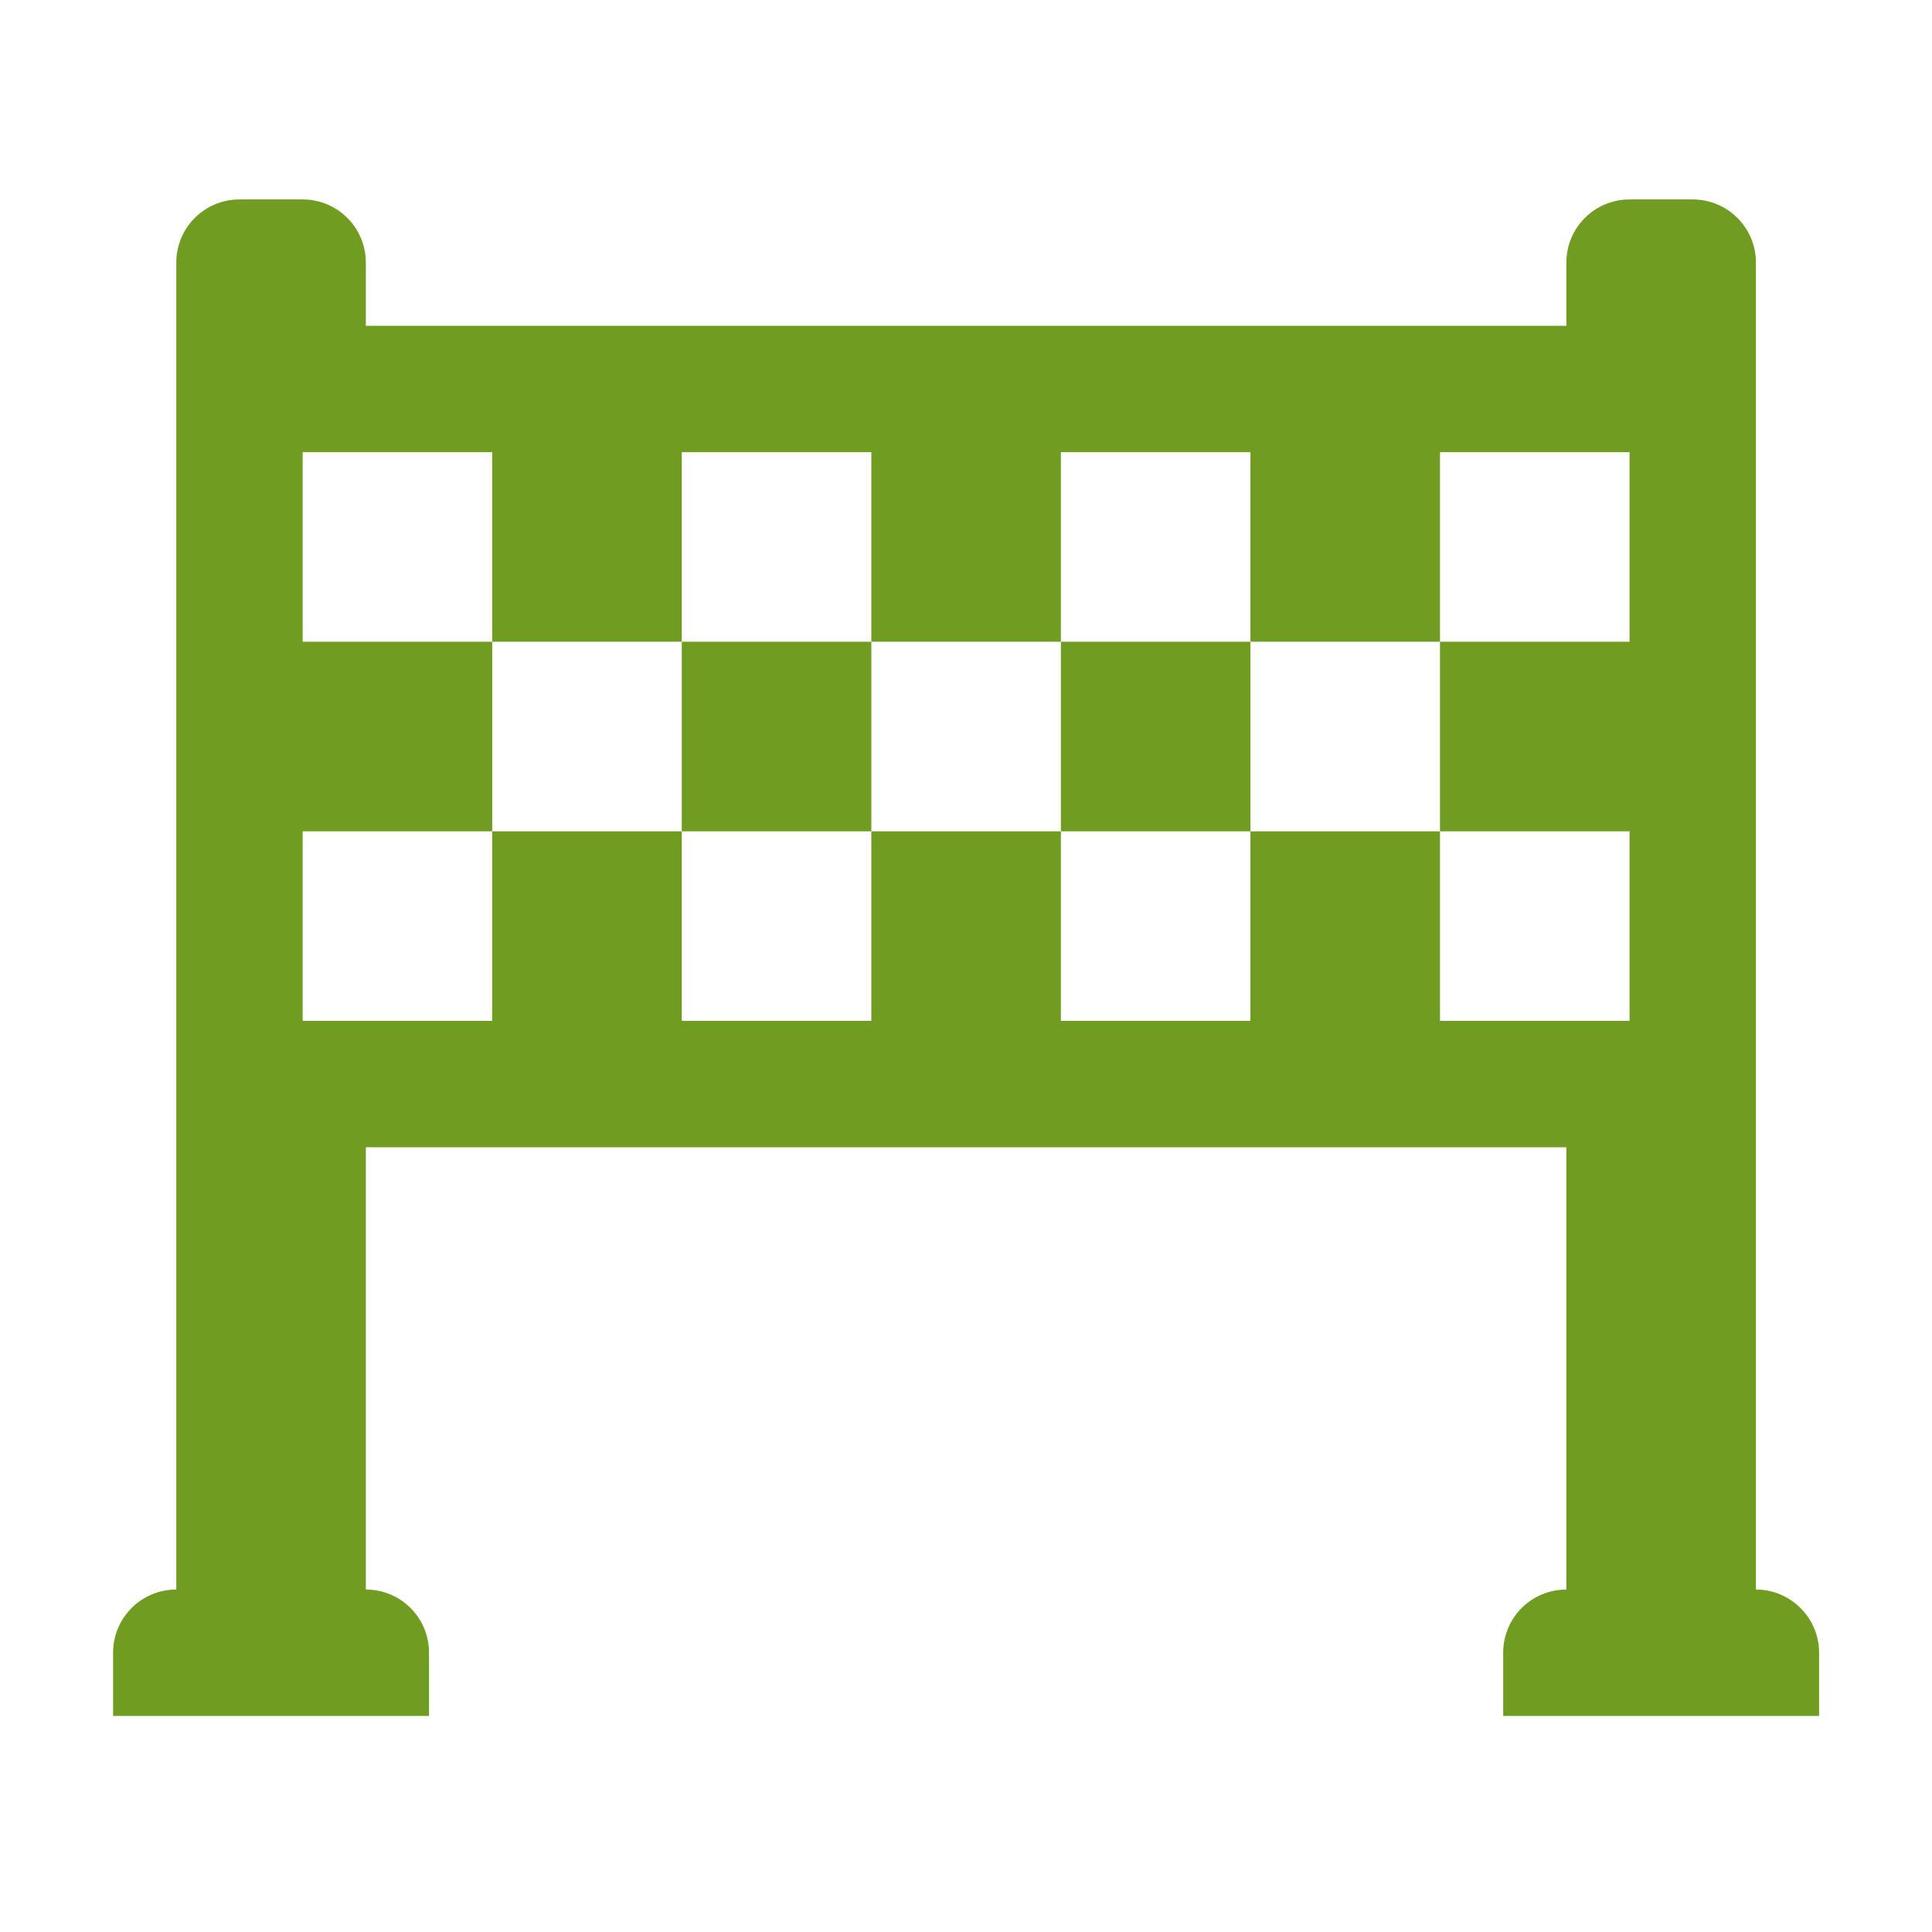 <?xml version="1.0" encoding="utf-8"?>
<!-- Generator: Adobe Illustrator 24.2.1, SVG Export Plug-In . SVG Version: 6.00 Build 0)  -->
<svg version="1.1" id="Слой_1" xmlns="http://www.w3.org/2000/svg" xmlns:xlink="http://www.w3.org/1999/xlink" x="0px" y="0px"
	 viewBox="0 0 91.73 91.73" style="enable-background:new 0 0 91.73 91.73;" xml:space="preserve">
<style type="text/css">
	.st0{fill:#E42A85;}
	.st1{fill:#6F9C21;}
</style>
<path id="finish-line_1_" class="st1" d="M59.37,30.47v9h-9v-9H59.37z M32.37,30.47v9h9v-9H32.37z M86.37,78.47v3h-15v-3
	c0-1.66,1.34-3,3-3v-21h-57v21c1.66,0,3,1.34,3,3v3h-15v-3c0-1.66,1.34-3,3-3v-63c0-1.66,1.34-3,3-3h3c1.66,0,3,1.34,3,3v3h57v-3
	c0-1.66,1.34-3,3-3h3c1.66,0,3,1.34,3,3v63C85.02,75.47,86.37,76.82,86.37,78.47z M77.37,21.47h-9v9h-9v-9h-9v9h-9v-9h-9v9h-9v-9h-9
	v9h9v9h-9v9h9v-9h9v9h9v-9h9v9h9v-9h9v9h9v-9h-9v-9h9V21.47z"/>
</svg>
